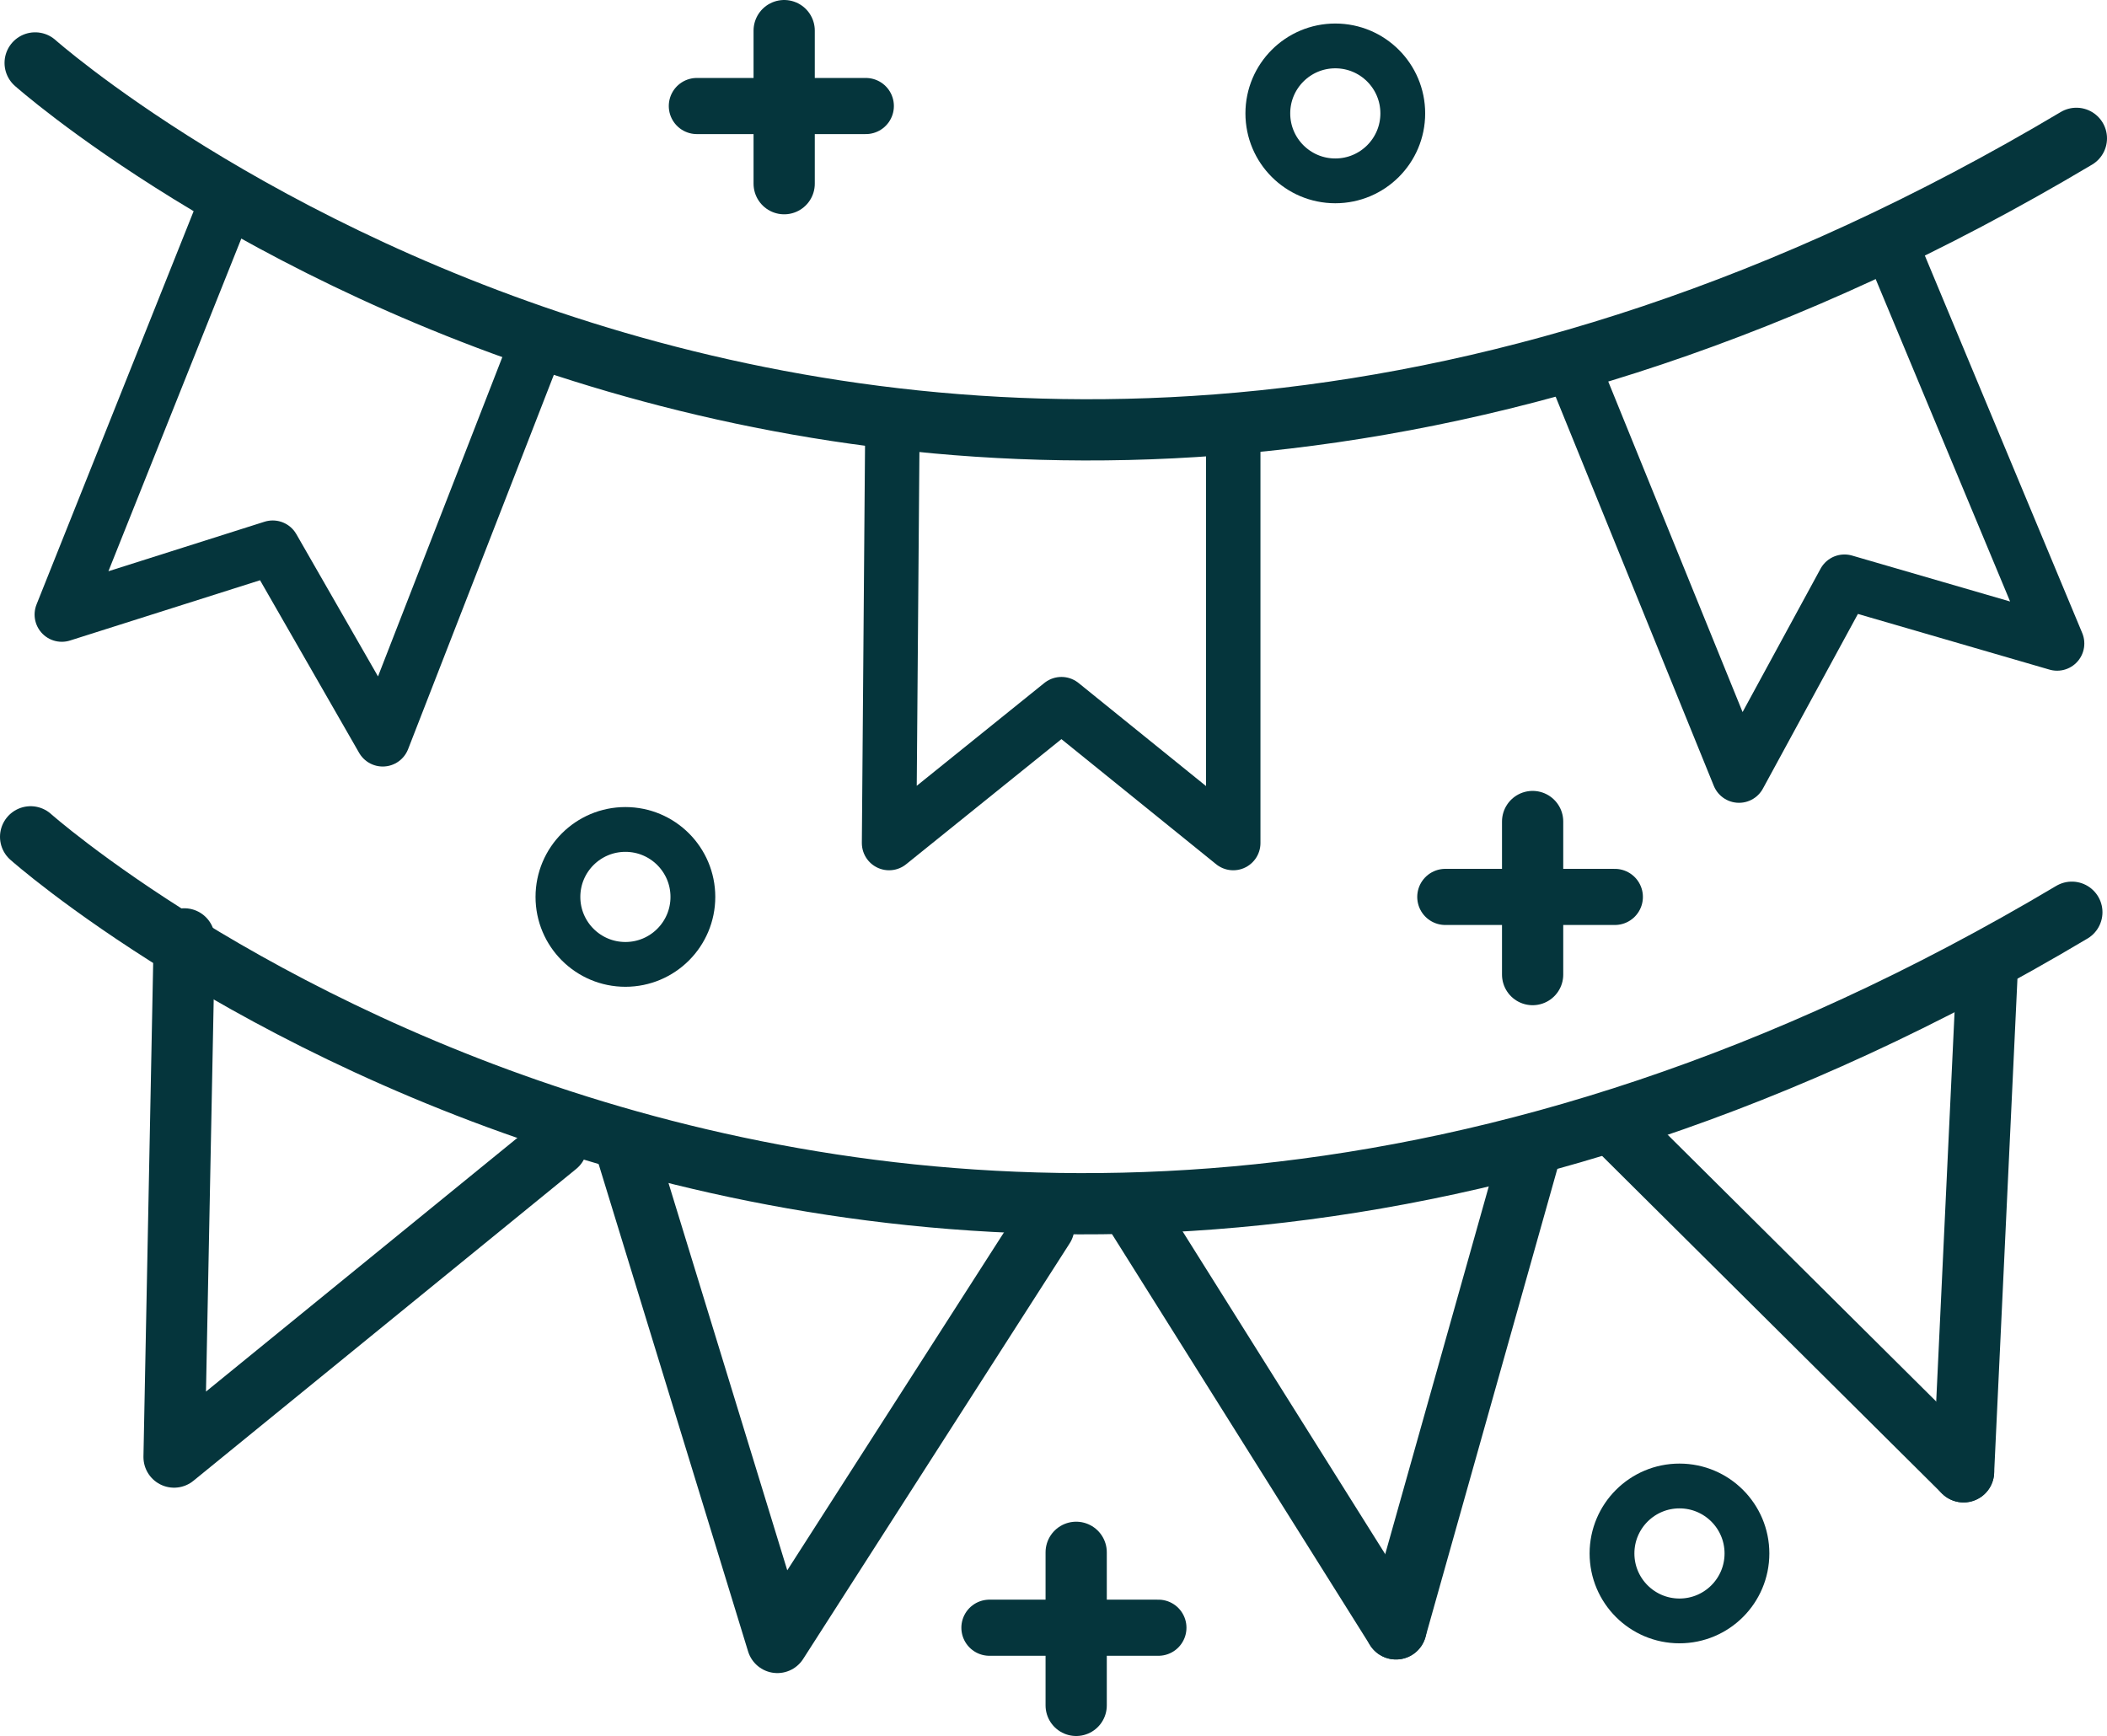 <svg id="Capa_1" data-name="Capa 1" xmlns="http://www.w3.org/2000/svg" viewBox="0 0 37.16 30.62"><title>party</title><polyline points="15.74 7.37 15.68 14.87 18.72 12.42 21.75 14.87 21.75 7.44" fill="none" stroke="#05353c" stroke-linecap="round" stroke-linejoin="round" stroke-width="0.96"/><path d="M156.62,110.86c-20.66,12.3-36-1.33-36-1.33" transform="translate(-120 -108.42)" fill="none" stroke="#05353c" stroke-linecap="round" stroke-linejoin="round" stroke-width="1.08"/><path d="M149.88,114.08" transform="translate(-120 -108.42)" fill="none" stroke="#05353c" stroke-linecap="round" stroke-linejoin="round" stroke-width="1.08"/><polyline points="3.87 3.88 1.09 10.84 4.81 9.66 6.75 13.04 9.44 6.13" fill="none" stroke="#05353c" stroke-linecap="round" stroke-linejoin="round" stroke-width="0.96"/><polyline points="27.85 6.74 30.67 13.68 32.53 10.26 36.28 11.35 33.42 4.49" fill="none" stroke="#05353c" stroke-linecap="round" stroke-linejoin="round" stroke-width="0.96"/><path d="M156.54,124.51c-20.66,12.3-36-1.33-36-1.33" transform="translate(-120 -108.42)" fill="none" stroke="#05353c" stroke-linecap="round" stroke-linejoin="round" stroke-width="1.08"/><polyline points="11.03 20.23 13.71 28.97 18.41 21.64" fill="none" stroke="#05353c" stroke-linecap="round" stroke-linejoin="round" stroke-width="1.08"/><line x1="24.62" y1="28.73" x2="26.98" y2="20.35" fill="none" stroke="#05353c" stroke-linecap="round" stroke-linejoin="round" stroke-width="1.08"/><line x1="20.05" y1="21.45" x2="24.62" y2="28.73" fill="none" stroke="#05353c" stroke-linecap="round" stroke-linejoin="round" stroke-width="1.08"/><line x1="34.63" y1="25.96" x2="35.04" y2="17.26" fill="none" stroke="#05353c" stroke-linecap="round" stroke-linejoin="round" stroke-width="1.08"/><line x1="28.53" y1="19.9" x2="34.63" y2="25.96" fill="none" stroke="#05353c" stroke-linecap="round" stroke-linejoin="round" stroke-width="1.08"/><polyline points="3.25 16.56 3.07 25.7 9.82 20.2" fill="none" stroke="#05353c" stroke-linecap="round" stroke-linejoin="round" stroke-width="1.08"/><polygon points="13.83 0.54 13.83 1.89 13.83 3.24 13.83 0.54" fill="none" stroke="#05353c" stroke-linecap="round" stroke-linejoin="round" stroke-width="1.08"/><line x1="12.29" y1="1.87" x2="15.27" y2="1.87" fill="none" stroke="#05353c" stroke-linecap="round" stroke-linejoin="round" stroke-width="0.99"/><polygon points="27.03 14.49 27.03 15.84 27.03 17.19 27.03 14.49" fill="none" stroke="#05353c" stroke-linecap="round" stroke-linejoin="round" stroke-width="1.08"/><line x1="25.49" y1="15.82" x2="28.48" y2="15.82" fill="none" stroke="#05353c" stroke-linecap="round" stroke-linejoin="round" stroke-width="0.99"/><polygon points="18.98 27.38 18.98 28.73 18.98 30.08 18.98 27.38" fill="none" stroke="#05353c" stroke-linecap="round" stroke-linejoin="round" stroke-width="1.08"/><line x1="17.45" y1="28.71" x2="20.43" y2="28.71" fill="none" stroke="#05353c" stroke-linecap="round" stroke-linejoin="round" stroke-width="0.99"/><circle cx="23.55" cy="2" r="1.19" fill="none" stroke="#05353c" stroke-linecap="round" stroke-linejoin="round" stroke-width="0.79"/><circle cx="11.03" cy="15.82" r="1.19" fill="none" stroke="#05353c" stroke-linecap="round" stroke-linejoin="round" stroke-width="0.79"/><circle cx="29.62" cy="27.4" r="1.19" fill="none" stroke="#05353c" stroke-linecap="round" stroke-linejoin="round" stroke-width="0.79"/></svg>
